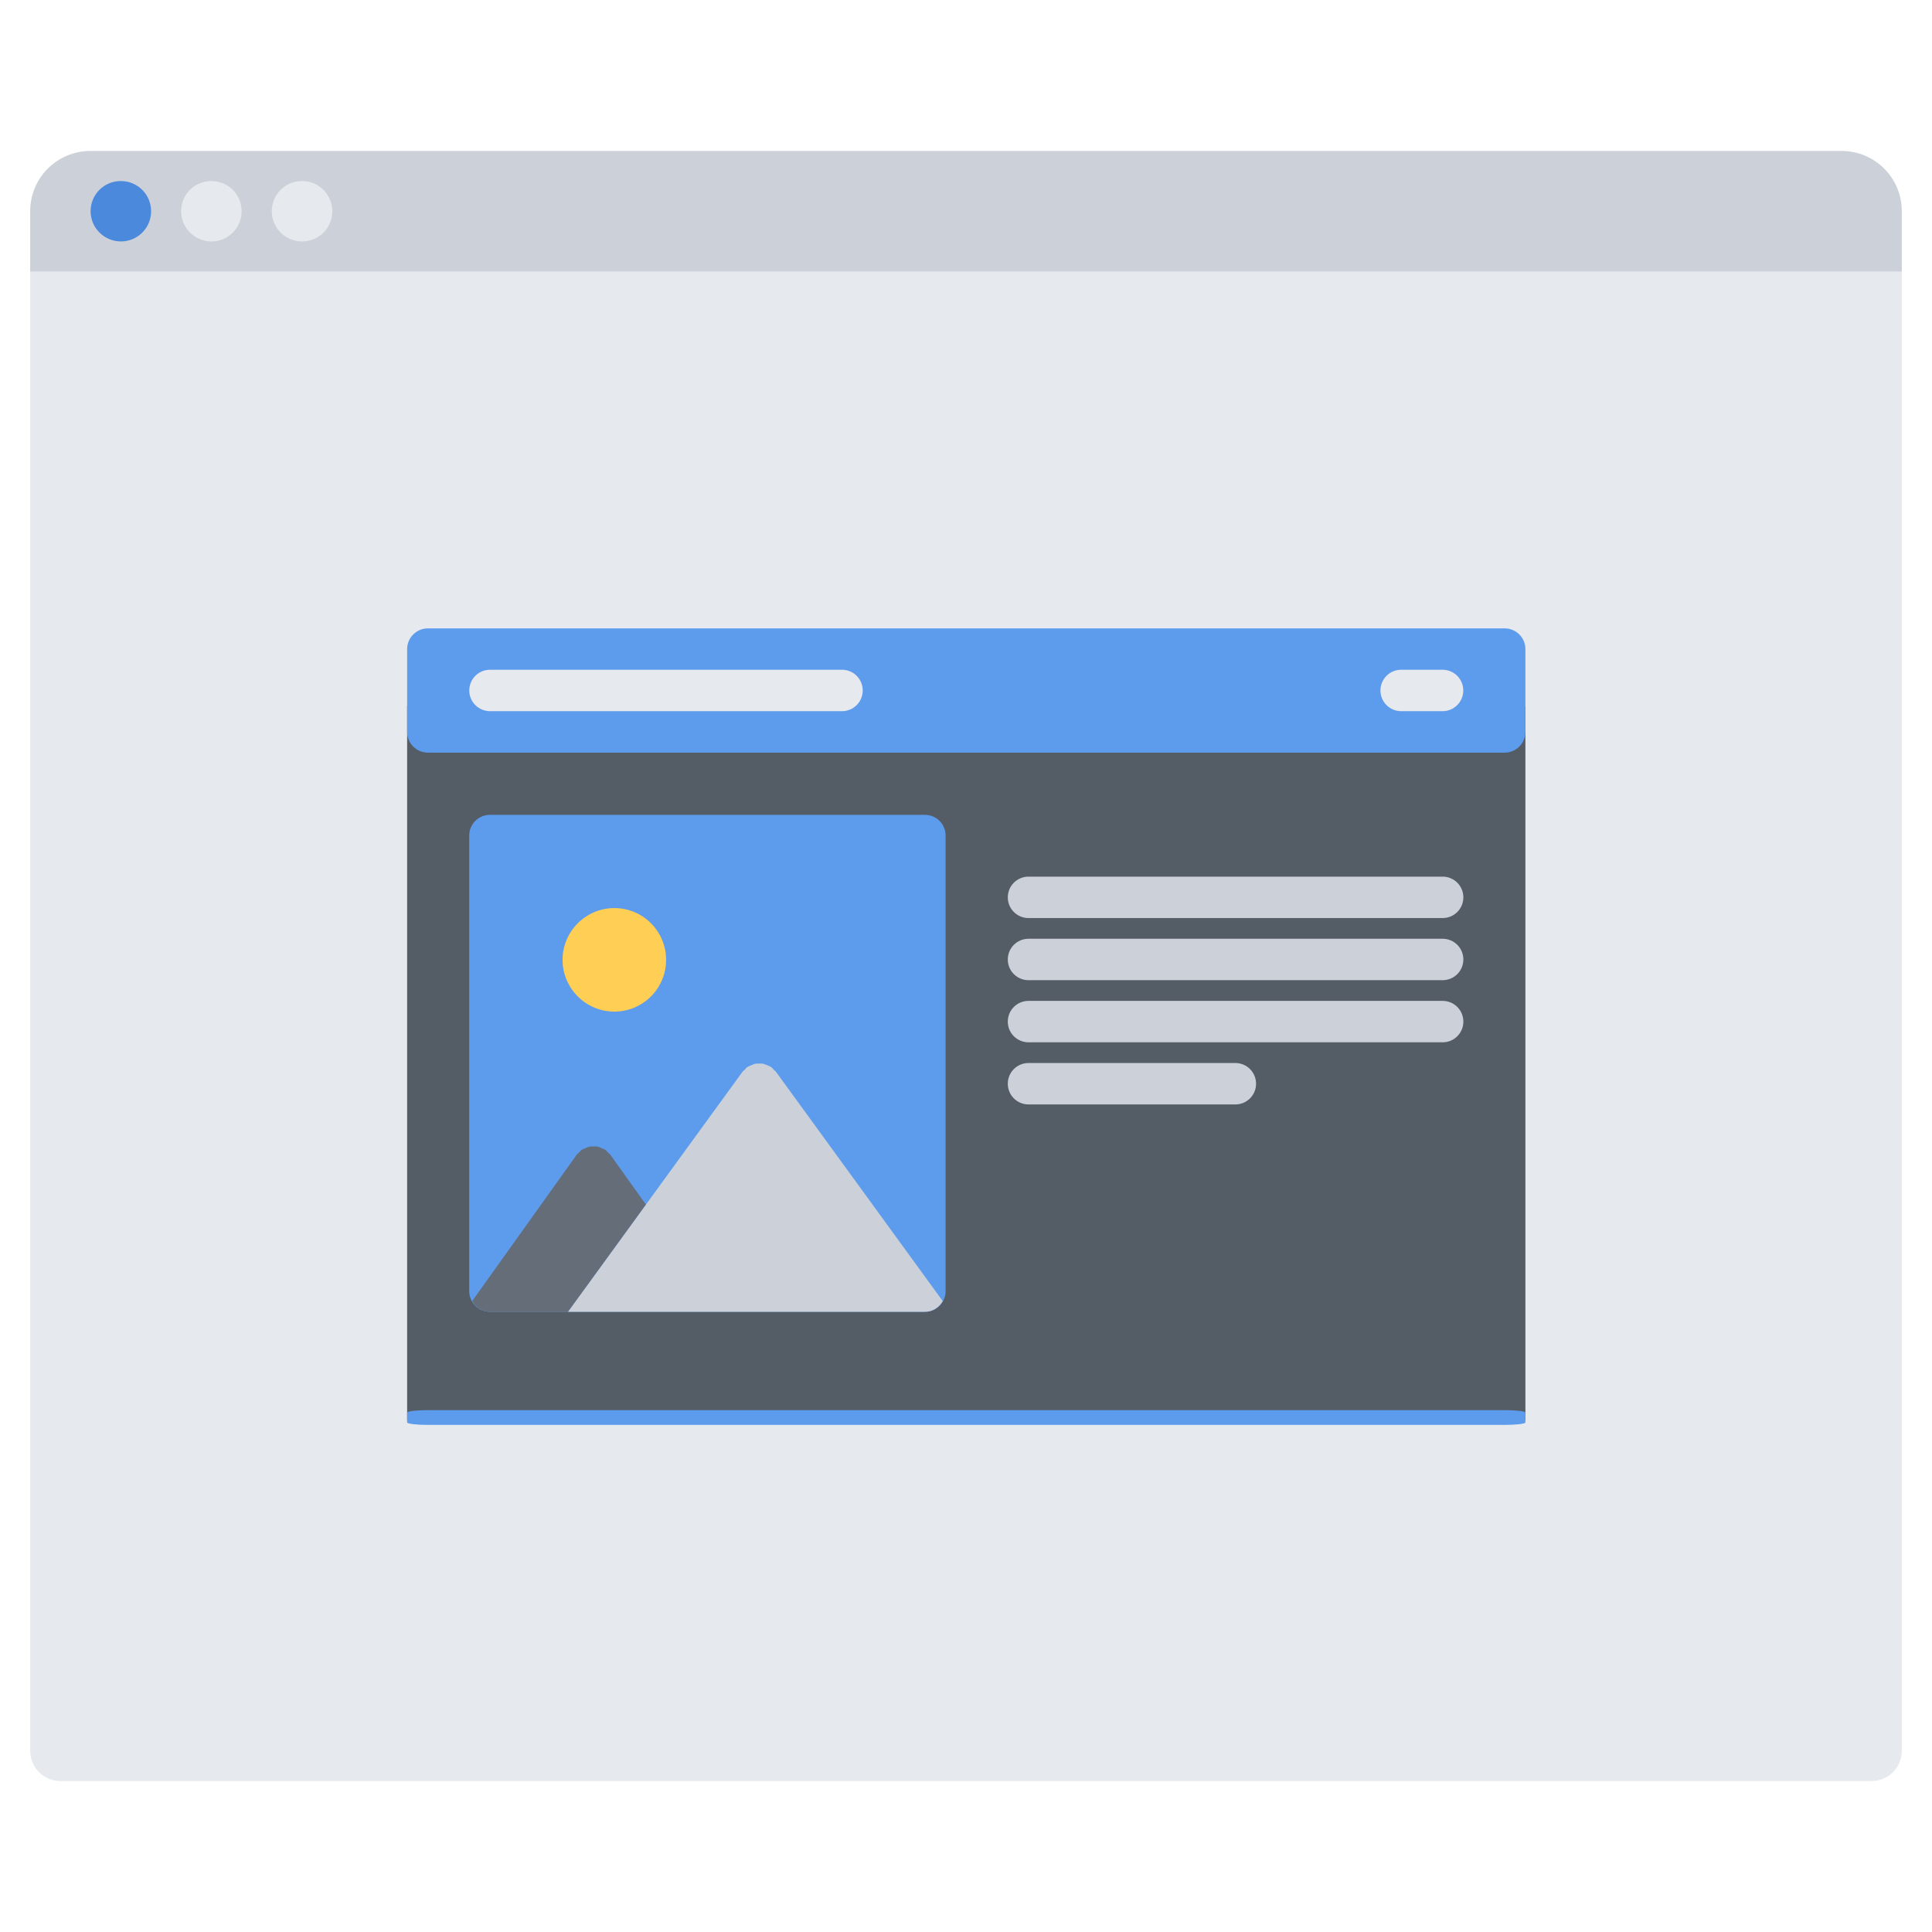 <?xml version="1.0" encoding="UTF-8" standalone="no"?>
<svg
   xmlns:dc="http://purl.org/dc/elements/1.1/"
   xmlns:cc="http://creativecommons.org/ns#"
   xmlns:rdf="http://www.w3.org/1999/02/22-rdf-syntax-ns#"
   xmlns:svg="http://www.w3.org/2000/svg"
   xmlns="http://www.w3.org/2000/svg"
   xmlns:sodipodi="http://sodipodi.sourceforge.net/DTD/sodipodi-0.dtd"
   xmlns:inkscape="http://www.inkscape.org/namespaces/inkscape"
   id="icons"
   enable-background="new 0 0 64 64"
   height="512"
   viewBox="0 0 64 64"
   width="512"
   version="1.1"
   sodipodi:docname="ui-card.svg"
   inkscape:version="0.92.4 (5da689c313, 2019-01-14)">
  <defs
     id="defs61" />
  <sodipodi:namedview
     pagecolor="#ffffff"
     bordercolor="#666666"
     borderopacity="1"
     objecttolerance="10"
     gridtolerance="10"
     guidetolerance="10"
     inkscape:pageopacity="0"
     inkscape:pageshadow="2"
     inkscape:window-width="1280"
     inkscape:window-height="973"
     id="namedview59"
     showgrid="false"
     inkscape:zoom="0.921875"
     inkscape:cx="243.99829"
     inkscape:cy="185.23353"
     inkscape:window-x="1280"
     inkscape:window-y="25"
     inkscape:window-maximized="1"
     inkscape:current-layer="icons" />
  <path
     d="m1 58c0 .55.45 1 1 1h60c.55 0 1-.45 1-1v-49h-62z"
     fill="#e6e9ed"
     id="path2" />
  <path
     d="m63 7v2h-62v-2c0-1.109.89-2 2-2h58c1.11 0 2 .891 2 2z"
     fill="#ccd1d9"
     id="path4" />
  <path
     d="m4.006 5.998h-.01c-.552 0-.995.447-.995 1 0 .552.453 1 1.005 1 .553 0 1-.448 1-1 0-.553-.447-1-1-1z"
     fill="#e6e9ed"
     id="path6"
     style="fill:#4a89dc;fill-opacity:1" />
  <path
     d="m7.005 5.998h-.01c-.553 0-.995.447-.995 1 0 .552.452 1 1.005 1s1-.448 1-1c0-.553-.447-1-1-1z"
     fill="#e6e9ed"
     id="path8" />
  <path
     d="m10.008 5.998h-.01c-.552 0-.995.447-.995 1 0 .552.453 1 1.005 1 .553 0 1-.448 1-1 0-.553-.447-1-1-1z"
     fill="#e6e9ed"
     id="path10" />
  <g
     id="g892"
     transform="matrix(0.686,0,0,0.686,10.057,11.898)">
    <path
       style="fill:#545c66;fill-opacity:1"
       id="path12"
       d="m 5,16.75 h 54 v 34.5 H 5 Z"
       inkscape:connector-curvature="0" />
    <path
       style="fill:#5d9cec;fill-opacity:1;stroke-width:0.344"
       inkscape:connector-curvature="0"
       id="path14"
       d="M 5,50.869 C 5,50.803 5.45,50.75 6,50.75 h 52 c 0.55,0 1,0.053 1,0.119 v 0.475 c 0,0.065 -0.45,0.119 -1,0.119 H 6 c -0.55,0 -1,-0.053 -1,-0.119 z" />
    <path
       id="path16"
       d="m 15,27 c 1.11,0 2,0.9 2,2 0,1.11 -0.89,2 -2,2 -1.1,0 -2,-0.89 -2,-2 0,-1.1 0.9,-2 2,-2 z"
       inkscape:connector-curvature="0"
       style="fill:#ffce54" />
    <path
       id="path18"
       d="M 14,38 16.53,41.53 14,45 H 9 Z"
       inkscape:connector-curvature="0"
       style="fill:#545c66" />
    <path
       id="path20"
       d="m 22,34 8,11 H 14 l 2.53,-3.47 z"
       inkscape:connector-curvature="0"
       style="fill:#656d78" />
    <path
       id="path22"
       d="M 30,23 V 45 L 22,34 16.53,41.53 14,38 9,45 V 23 Z m -13,6 c 0,-1.1 -0.89,-2 -2,-2 -1.1,0 -2,0.9 -2,2 0,1.11 0.9,2 2,2 1.11,0 2,-0.89 2,-2 z"
       inkscape:connector-curvature="0"
       style="fill:#5d9cec" />
    <path
       style="fill:#5d9cec;fill-opacity:1"
       id="path24"
       d="m 5,14 c 0,-0.55 0.45,-1 1,-1 h 52 c 0.55,0 1,0.45 1,1 v 4 c 0,0.55 -0.45,1 -1,1 H 6 C 5.45,19 5,18.55 5,18 Z"
       inkscape:connector-curvature="0" />
    <path
       d="M 26,16.998 H 9.001 c -0.553,0 -1,-0.447 -1,-1 0,-0.553 0.447,-1 1,-1 H 26 c 0.553,0 1,0.447 1,1 0,0.553 -0.447,1 -1,1 z"
       id="path26"
       inkscape:connector-curvature="0"
       style="fill:#e6e9ed" />
    <path
       d="m 55,16.998 h -2 c -0.553,0 -1,-0.447 -1,-1 0,-0.553 0.447,-1 1,-1 h 2 c 0.553,0 1,0.447 1,1 0,0.553 -0.447,1 -1,1 z"
       id="path28"
       inkscape:connector-curvature="0"
       style="fill:#e6e9ed" />
    <path
       id="path38"
       d="M 55.004,26.988 H 35.005 c -0.553,0 -1,-0.447 -1,-1 0,-0.553 0.447,-1 1,-1 h 19.999 c 0.553,0 1,0.447 1,1 0,0.553 -0.447,1 -1,1 z"
       inkscape:connector-curvature="0"
       style="fill:#ccd1d9" />
    <path
       id="path40"
       d="M 55.004,29.988 H 35.005 c -0.553,0 -1,-0.447 -1,-1 0,-0.553 0.447,-1 1,-1 h 19.999 c 0.553,0 1,0.447 1,1 0,0.553 -0.447,1 -1,1 z"
       inkscape:connector-curvature="0"
       style="fill:#ccd1d9" />
    <path
       id="path42"
       d="M 55.004,32.988 H 35.005 c -0.553,0 -1,-0.447 -1,-1 0,-0.553 0.447,-1 1,-1 h 19.999 c 0.553,0 1,0.447 1,1 0,0.553 -0.447,1 -1,1 z"
       inkscape:connector-curvature="0"
       style="fill:#ccd1d9" />
    <path
       id="path44"
       d="m 44.994,35.988 h -9.989 c -0.553,0 -1,-0.447 -1,-1 0,-0.553 0.447,-1 1,-1 h 9.989 c 0.553,0 1,0.447 1,1 0,0.553 -0.447,1 -1,1 z"
       inkscape:connector-curvature="0"
       style="fill:#ccd1d9" />
    <path
       id="path50"
       d="M 30.002,22.004 H 8.998 c -0.553,0 -1,0.447 -1,1 v 21.998 c 0,0.553 0.447,1 1,1 h 21.004 c 0.553,0 1,-0.447 1,-1 V 23.004 c 0,-0.553 -0.447,-1 -1,-1 z"
       inkscape:connector-curvature="0"
       style="fill:#5d9cec" />
    <path
       id="path52"
       d="m 15.005,26.506 c 1.388,0 2.5,1.125 2.5,2.5 0,1.375 -1.112,2.5 -2.5,2.5 -1.375,0 -2.5,-1.125 -2.5,-2.5 0,-1.375 1.125,-2.5 2.5,-2.5 z"
       inkscape:connector-curvature="0"
       style="fill:#ffce54" />
    <path
       style="fill:#ccd1d9;fill-opacity:1"
       id="path54"
       d="m 22.809,34.411 c -0.032,-0.044 -0.078,-0.069 -0.115,-0.106 -0.037,-0.037 -0.062,-0.083 -0.105,-0.114 -0.012,-0.009 -0.025,-0.01 -0.037,-0.018 -0.063,-0.042 -0.132,-0.065 -0.201,-0.092 -0.054,-0.02 -0.104,-0.047 -0.158,-0.058 -0.063,-0.013 -0.127,-0.007 -0.191,-0.007 -0.064,0 -0.128,-0.006 -0.191,0.007 -0.055,0.011 -0.104,0.038 -0.158,0.058 -0.069,0.026 -0.138,0.05 -0.201,0.092 -0.012,0.008 -0.025,0.009 -0.037,0.018 -0.044,0.031 -0.068,0.077 -0.105,0.114 -0.037,0.037 -0.083,0.063 -0.115,0.106 l -8.429,11.591 h 2.473 l 10e-4,-0.001 h 13.527 l 0.001,0.001 h 1.237 c 0.374,0 0.687,-0.214 0.858,-0.518 z"
       inkscape:connector-curvature="0" />
    <path
       style="fill:#656d78;fill-opacity:1"
       id="path56"
       d="M 16.529,40.821 14.813,38.419 C 14.78,38.373 14.733,38.347 14.694,38.308 14.655,38.269 14.628,38.22 14.581,38.187 14.571,38.18 14.56,38.179 14.55,38.172 c -0.063,-0.041 -0.131,-0.063 -0.199,-0.088 -0.054,-0.021 -0.104,-0.05 -0.159,-0.06 -0.067,-0.014 -0.135,-0.007 -0.203,-0.006 -0.06,10e-4 -0.117,-0.007 -0.176,0.005 -0.062,0.012 -0.117,0.042 -0.176,0.065 -0.063,0.025 -0.127,0.045 -0.185,0.083 -0.011,0.007 -0.023,0.007 -0.033,0.015 -0.048,0.034 -0.075,0.083 -0.115,0.123 -0.038,0.039 -0.085,0.064 -0.117,0.109 L 8.14,45.484 c 0.172,0.304 0.484,0.518 0.858,0.518 h 1.229 l 10e-4,-0.001 h 2.536 z"
       inkscape:connector-curvature="0" />
  </g>
</svg>
